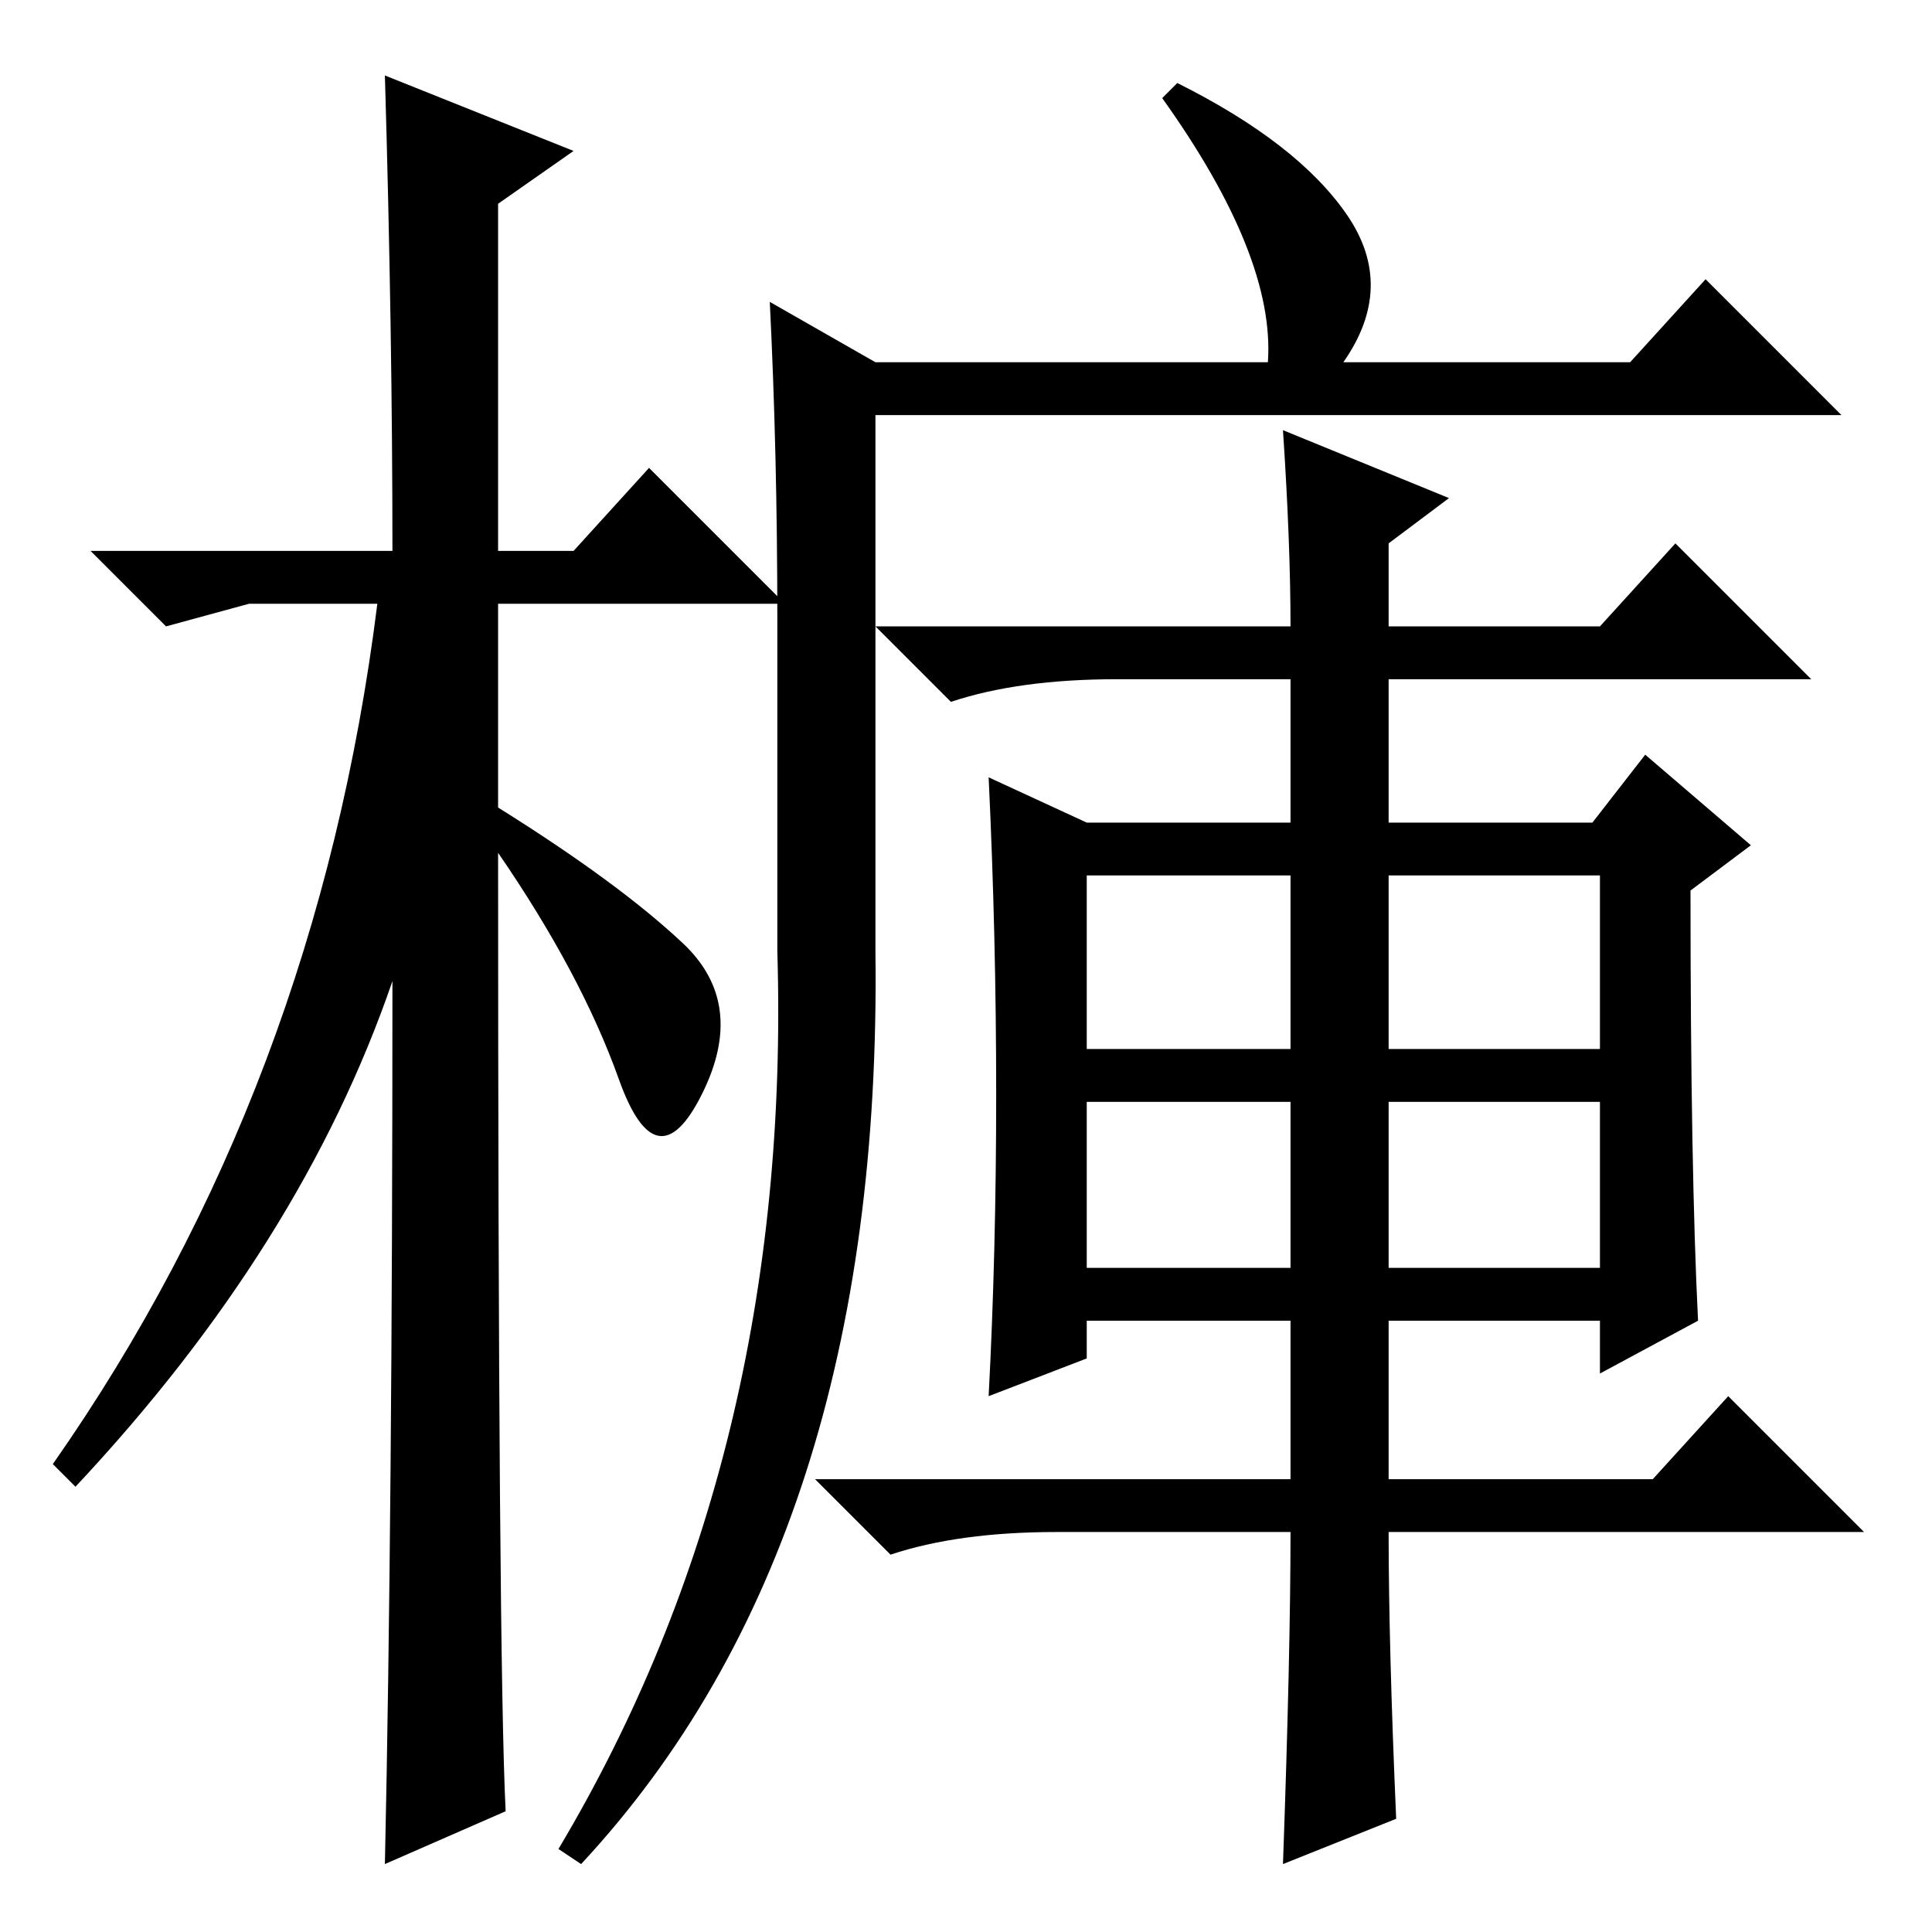 <?xml version="1.0" standalone="no"?>
<!DOCTYPE svg PUBLIC "-//W3C//DTD SVG 1.1//EN" "http://www.w3.org/Graphics/SVG/1.1/DTD/svg11.dtd" >
<svg xmlns="http://www.w3.org/2000/svg" xmlns:xlink="http://www.w3.org/1999/xlink" version="1.1" viewBox="0 -36 256 256">
  <g transform="matrix(1 0 0 -1 0 220)">
   <path fill="currentColor"
d="M67 16l-16 -7q1 46 1 117q-12 -35 -42 -67l-3 3q35 50 43 114h-17l-11 -3l-10 10h40q0 29 -1 63l25 -10l-10 -7v-46h10l10 11l18 -18h-38v-27q16 -10 24.5 -18t2.5 -20t-11 2t-16 30q0 -107 1 -127zM74 11q31 52 29 119v44q0 22 -1 42l14 -8h52q1 14 -14 35l2 2
q16 -8 22.5 -17.5t-0.5 -19.5h38l10 11l18 -18h-128v-71q1 -78 -39 -121zM144 117h27v23h-27v-23zM184 117h28v23h-28v-23zM144 88h27v22h-27v-22zM184 88h28v22h-28v-22zM170 199l22 -9l-8 -6v-11h28l10 11l18 -18h-56v-19h27l7 9l14 -12l-8 -6q0 -37 1 -57l-13 -7v7h-28
v-21h35l10 11l18 -18h-63q0 -15 1 -38l-15 -6q1 28 1 44h-31q-13 0 -22 -3l-10 10h63v21h-27v-5l-13 -5q1 19 1 40t-1 42l13 -6h27v19h-23q-13 0 -22 -3l-10 10h55q0 11 -1 26z" />
  </g>

</svg>
